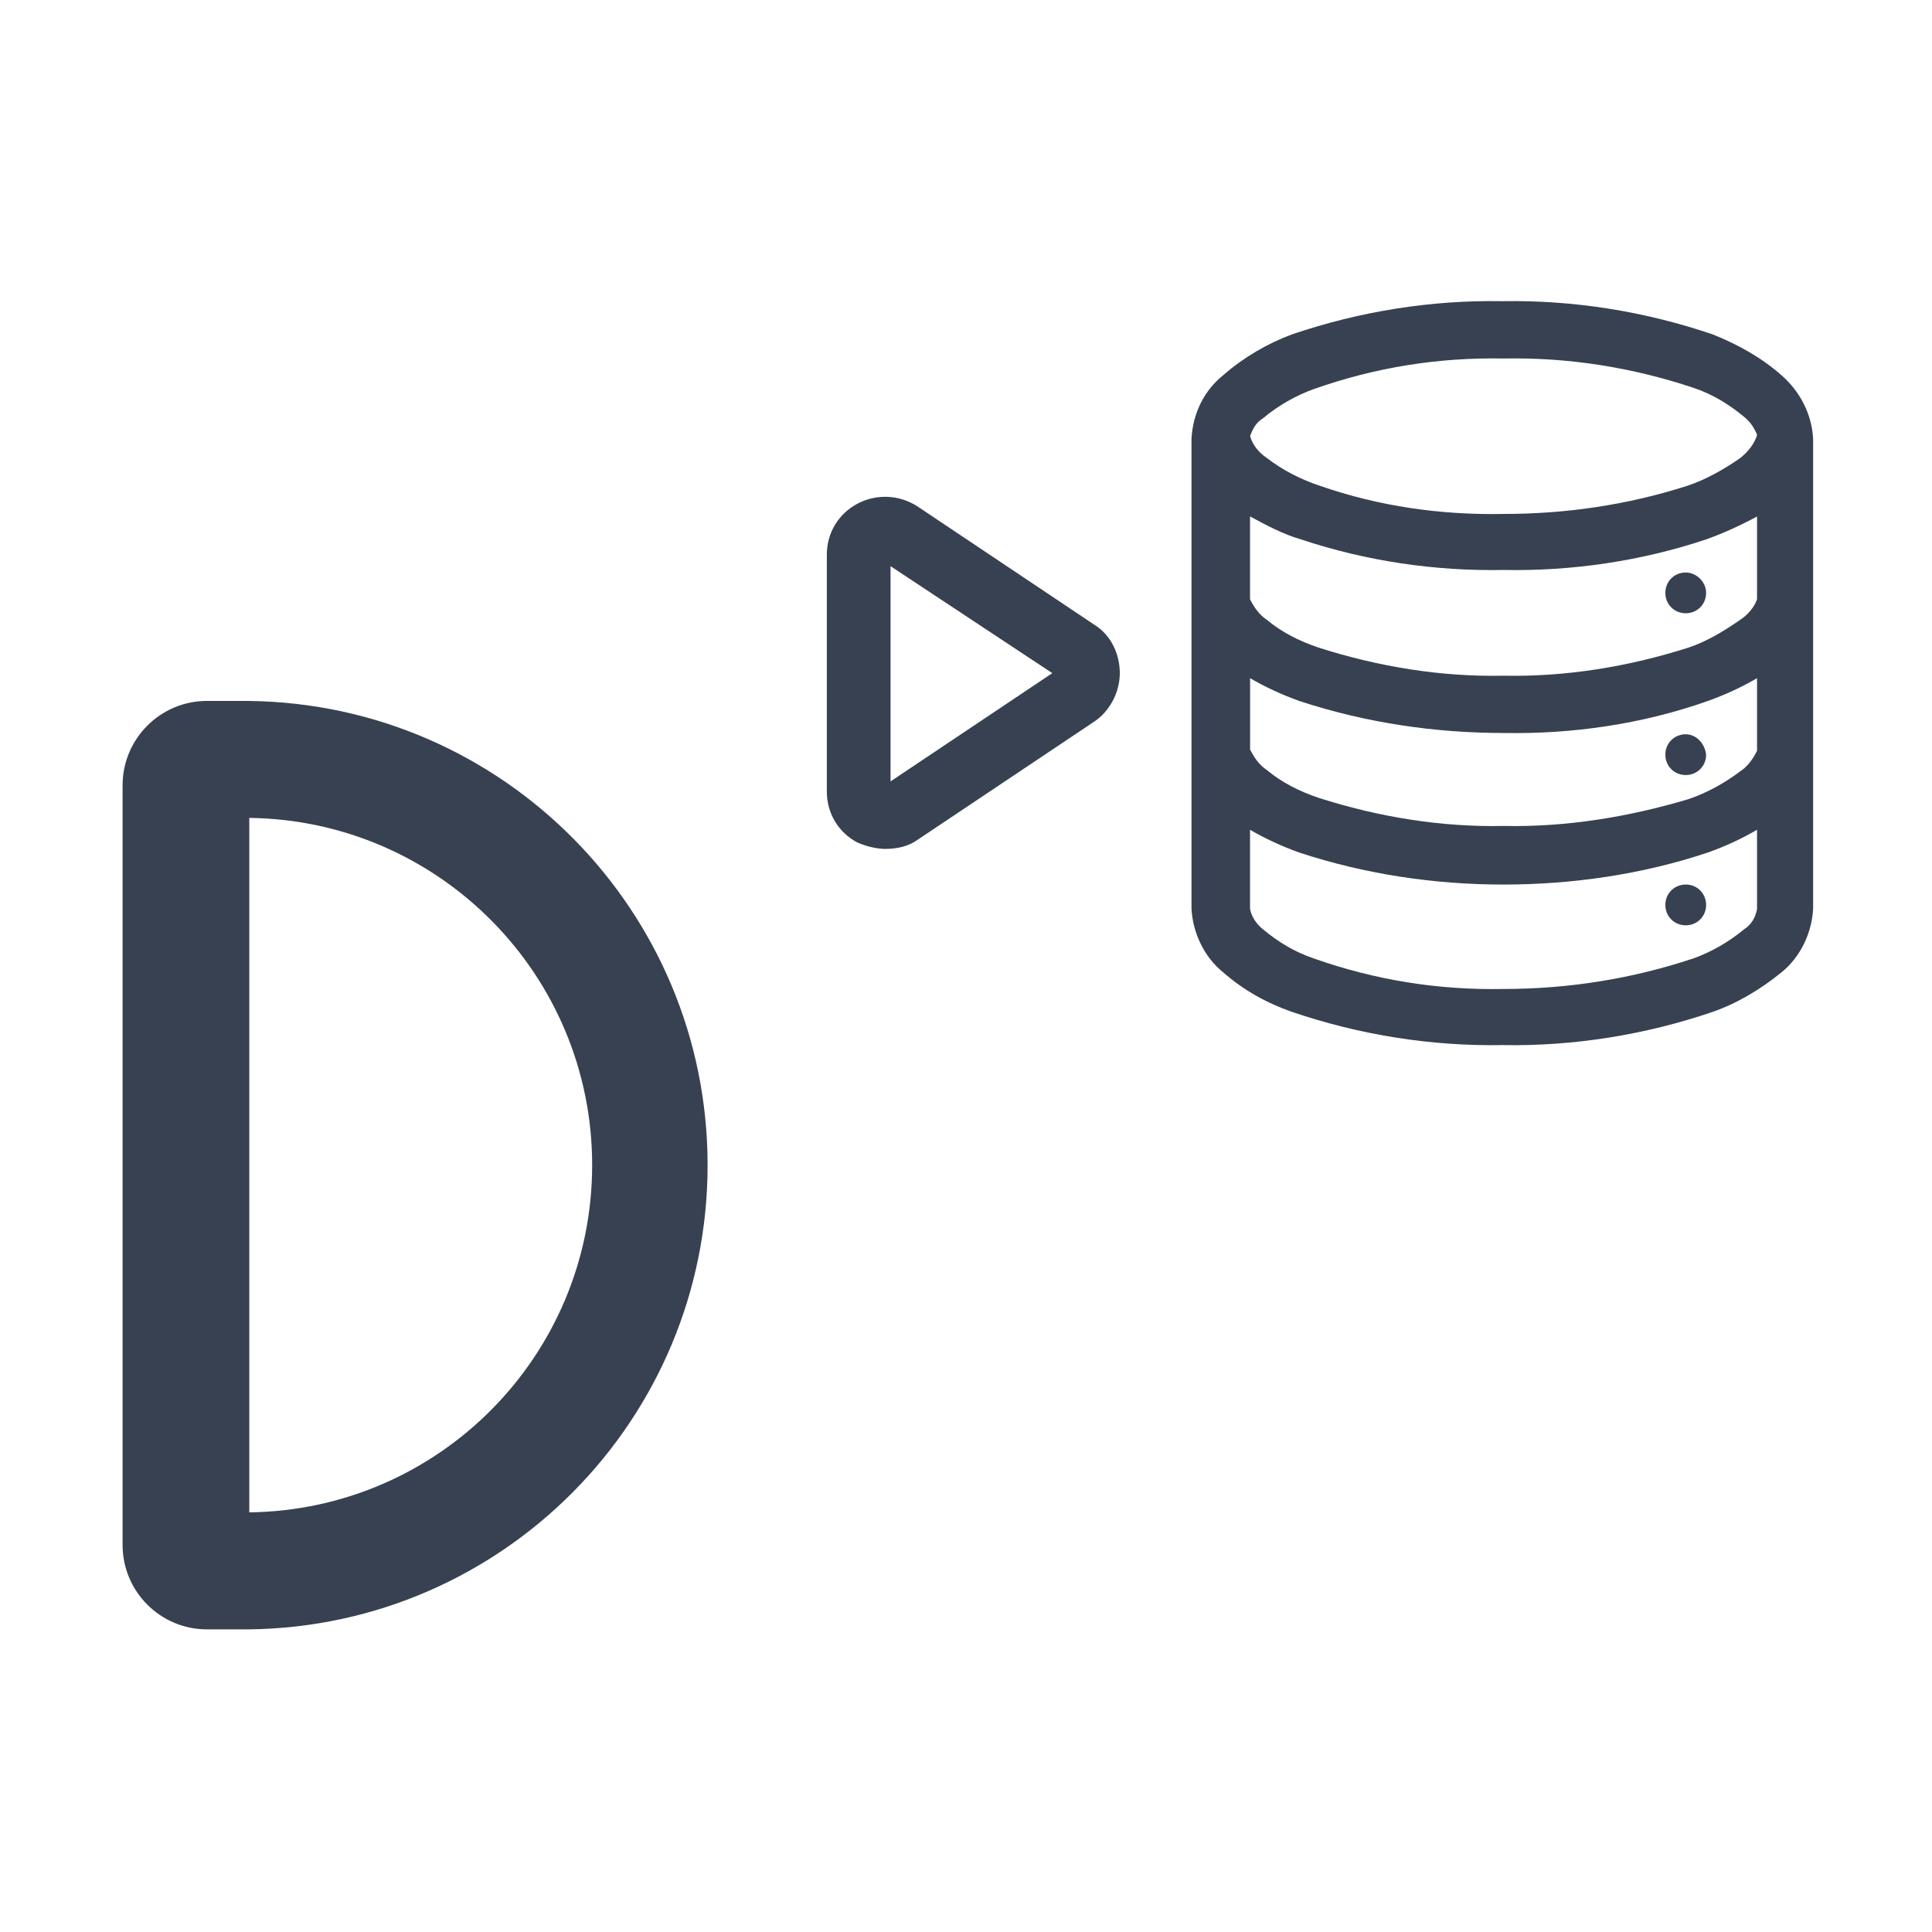 <svg width="64" height="64" viewBox="0 0 64 64" fill="none" xmlns="http://www.w3.org/2000/svg">
<path d="M8.255 23.219C8.205 23.219 8.155 23.219 8.104 23.219H6.857C5.314 23.219 4.061 24.47 4.061 26.015V51.179C4.061 52.722 5.312 53.975 6.857 53.975H8.104C8.155 53.975 8.205 53.975 8.255 53.975C16.659 53.871 23.44 47.026 23.44 38.597C23.44 30.169 16.659 23.324 8.255 23.22V23.219ZM8.258 50.099V27.094C14.544 27.171 19.616 32.291 19.616 38.596C19.616 44.901 14.544 50.02 8.258 50.099Z" fill="#374151"/>
<path d="M40.525 12.425C39.892 12.931 39.513 13.691 39.47 14.535V30.105C39.513 30.906 39.892 31.709 40.525 32.215C41.2 32.806 41.96 33.227 42.804 33.522C45.04 34.282 47.403 34.661 49.766 34.62C52.129 34.662 54.492 34.282 56.729 33.522C57.572 33.227 58.333 32.762 59.008 32.215C59.64 31.709 60.02 30.907 60.062 30.105V14.535C60.02 13.734 59.64 12.974 59.008 12.425C58.333 11.834 57.572 11.412 56.729 11.075C54.492 10.315 52.13 9.936 49.766 9.977C47.404 9.935 45.04 10.315 42.804 11.075C42.002 11.37 41.2 11.835 40.525 12.425ZM49.809 11.876C51.961 11.834 54.07 12.171 56.096 12.846C56.729 13.057 57.278 13.395 57.784 13.816C57.995 13.985 58.121 14.196 58.206 14.407C58.121 14.702 57.911 14.956 57.657 15.167C57.109 15.547 56.519 15.885 55.885 16.096C53.901 16.729 51.876 17.025 49.809 17.025C47.741 17.067 45.674 16.771 43.733 16.096C43.1 15.885 42.509 15.59 41.96 15.167C41.706 14.999 41.496 14.745 41.411 14.45C41.496 14.196 41.623 13.986 41.834 13.859C42.34 13.436 42.931 13.099 43.521 12.889C45.546 12.171 47.656 11.834 49.809 11.876ZM49.809 27.361C47.741 27.404 45.674 27.066 43.69 26.432C43.057 26.221 42.466 25.926 41.96 25.504C41.706 25.335 41.538 25.081 41.411 24.829V22.466C41.917 22.761 42.466 23.015 43.056 23.226C45.25 23.944 47.529 24.281 49.807 24.281C52.086 24.324 54.406 23.986 56.559 23.226C57.15 23.015 57.697 22.762 58.204 22.466V24.871C58.078 25.125 57.909 25.377 57.655 25.546C57.149 25.926 56.557 26.264 55.925 26.475C53.941 27.066 51.874 27.404 49.806 27.361M41.411 17.109C41.96 17.404 42.509 17.7 43.099 17.869C45.251 18.586 47.529 18.924 49.807 18.881C52.086 18.924 54.365 18.586 56.516 17.869C57.108 17.657 57.655 17.405 58.204 17.109V19.851C58.119 20.105 57.909 20.357 57.655 20.526C57.106 20.906 56.557 21.244 55.925 21.455C53.941 22.087 51.874 22.425 49.806 22.384C47.739 22.426 45.671 22.089 43.688 21.455C43.055 21.244 42.464 20.949 41.958 20.526C41.704 20.357 41.535 20.104 41.409 19.851V17.109H41.411ZM56.559 28.247C57.15 28.036 57.697 27.784 58.204 27.487V30.104C58.161 30.399 57.992 30.652 57.781 30.779C57.275 31.201 56.684 31.539 56.094 31.749C54.069 32.424 51.959 32.761 49.806 32.761C47.654 32.804 45.545 32.466 43.519 31.749C42.886 31.537 42.337 31.2 41.831 30.779C41.62 30.61 41.451 30.356 41.409 30.104V27.487C41.915 27.782 42.464 28.036 43.054 28.247C45.248 28.965 47.526 29.302 49.805 29.302C52.084 29.302 54.404 28.965 56.556 28.247" fill="#374151"/>
<path d="M55.843 18.965C55.462 18.965 55.167 19.26 55.167 19.64C55.167 20.02 55.462 20.315 55.843 20.315C56.222 20.315 56.517 20.02 56.517 19.64C56.517 19.26 56.18 18.965 55.843 18.965Z" fill="#374151"/>
<path d="M55.843 24.324C55.462 24.324 55.167 24.619 55.167 24.999C55.167 25.379 55.462 25.674 55.843 25.674C56.222 25.674 56.517 25.379 56.517 24.999C56.475 24.619 56.18 24.324 55.843 24.324Z" fill="#374151"/>
<path d="M55.843 30.652C56.222 30.652 56.517 30.357 56.517 29.977C56.517 29.597 56.222 29.302 55.843 29.302C55.462 29.302 55.167 29.597 55.167 29.977C55.167 30.357 55.462 30.652 55.843 30.652Z" fill="#374151"/>
<path d="M29.331 28.121C29.036 28.121 28.699 28.036 28.402 27.91C27.77 27.573 27.39 26.94 27.39 26.223V18.374C27.39 17.656 27.77 17.024 28.402 16.686C29.035 16.349 29.795 16.391 30.386 16.771L36.251 20.695C36.8 21.032 37.095 21.665 37.095 22.299C37.095 22.933 36.758 23.565 36.251 23.902L30.386 27.826C30.091 28.038 29.711 28.121 29.331 28.121ZM29.5 18.754V25.885L34.859 22.299L29.5 18.755V18.754Z" fill="#374151"/>
</svg>
